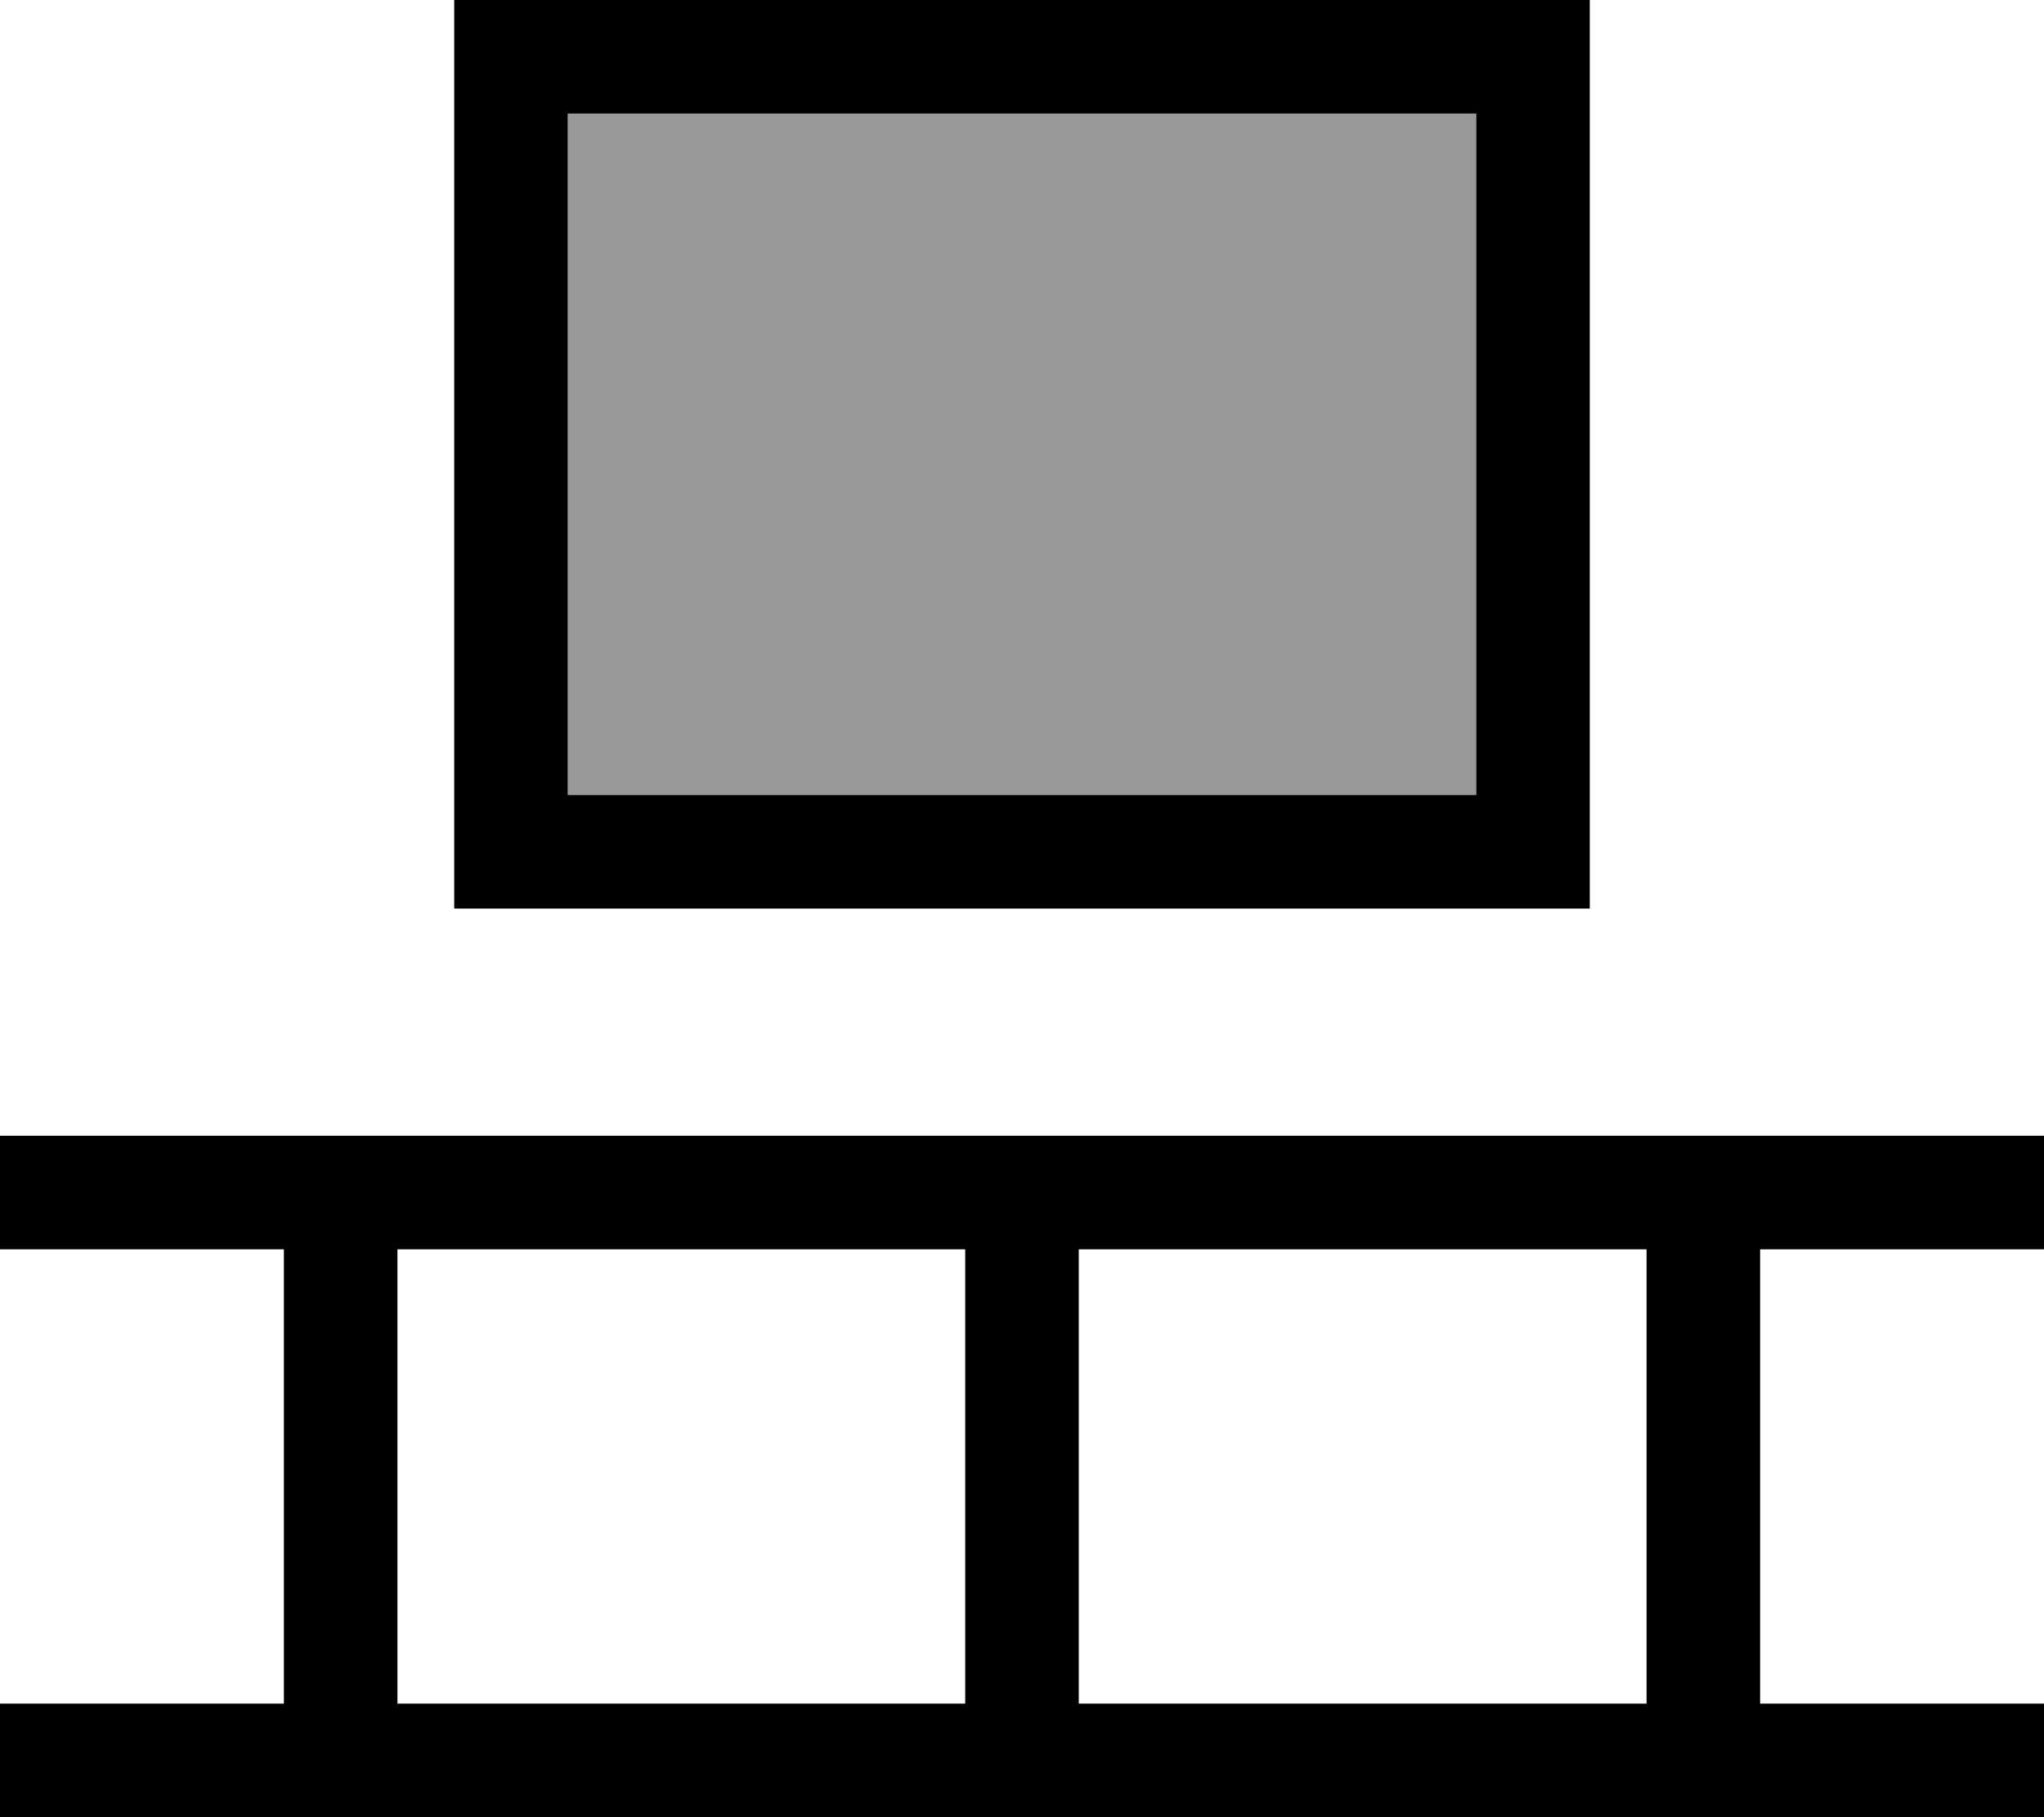 <svg xmlns="http://www.w3.org/2000/svg" viewBox="0 0 576 512"><!--! Font Awesome Pro 7.1.0 by @fontawesome - https://fontawesome.com License - https://fontawesome.com/license (Commercial License) Copyright 2025 Fonticons, Inc. --><path opacity=".4" fill="currentColor" d="M160 32c0 64 0 128 0 192l256 0 0-192-256 0z"/><path fill="currentColor" d="M160 32l0 192 256 0 0-192-256 0zM128 0l320 0 0 256-320 0 0-256zM0 320l576 0 0 32-80 0 0 128 80 0 0 32-576 0 0-32 80 0 0-128-80 0 0-32zm304 32l0 128 160 0 0-128-160 0zm-32 0l-160 0 0 128 160 0 0-128z"/></svg>